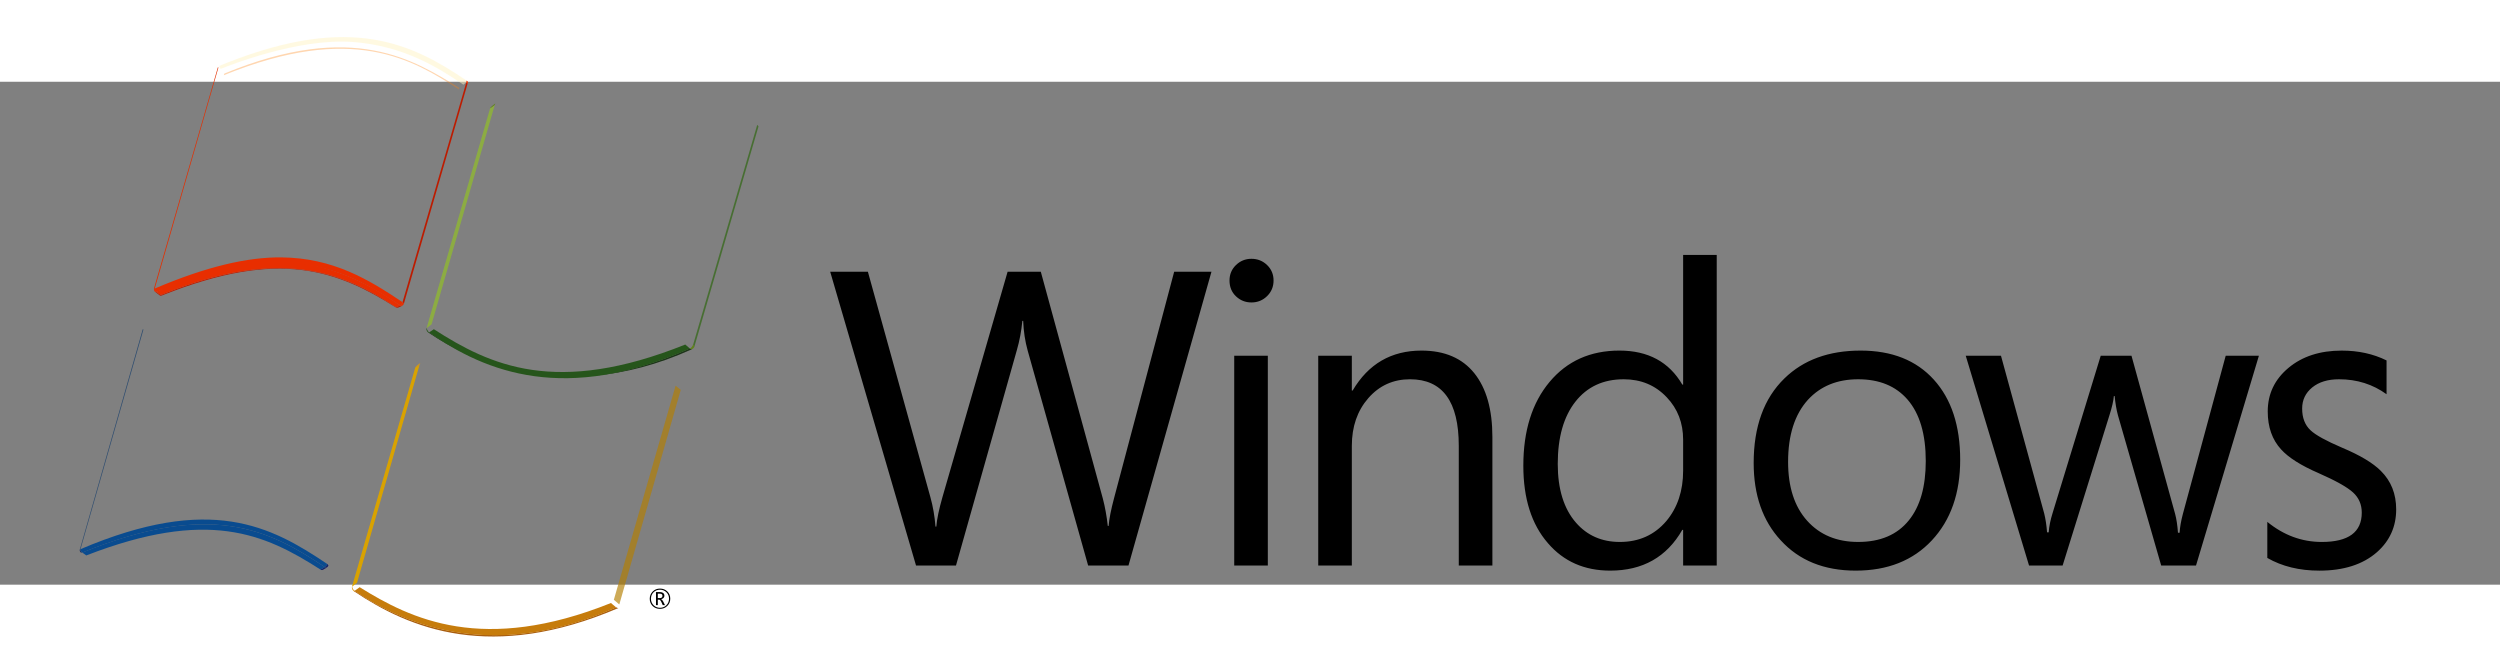 <?xml version="1.0" encoding="UTF-8" standalone="no"?>
<!-- Generator: Adobe Illustrator 14.0.0, SVG Export Plug-In . SVG Version: 6.00 Build 43363)  -->
<svg xmlns:dc="http://purl.org/dc/elements/1.1/" xmlns:cc="http://creativecommons.org/ns#" xmlns:rdf="http://www.w3.org/1999/02/22-rdf-syntax-ns#" xmlns:svg="http://www.w3.org/2000/svg" xmlns="http://www.w3.org/2000/svg" xmlns:xlink="http://www.w3.org/1999/xlink" xmlns:sodipodi="http://sodipodi.sourceforge.net/DTD/sodipodi-0.dtd" xmlns:inkscape="http://www.inkscape.org/namespaces/inkscape" version="1.0" id="root" inkscape:output_extension="org.inkscape.output.svg.inkscape" sodipodi:version="0.32" inkscape:version="0.46" sodipodi:docbase="C:\Users\Chris\Desktop" sodipodi:docname="Windows_logo.svg" x="0px" y="0px" width="343.804" height="91.649" viewBox="0 0 450 90.525" enable-background="new 0 0 450 90.525" xml:space="preserve"><rect x="0" y="0" width="450" height="90.525" fill="#808080" stroke="none"/><defs id="defs4179"><inkscape:perspective sodipodi:type="inkscape:persp3d" inkscape:vp_x="0 : 45.262501 : 1" inkscape:vp_y="0 : 1000 : 0" inkscape:vp_z="450 : 45.262501 : 1" inkscape:persp3d-origin="225 : 30.175001 : 1" id="perspective4183"/><inkscape:perspective id="perspective4192" inkscape:persp3d-origin="372.04724 : 350.78739 : 1" inkscape:vp_z="744.09448 : 526.18109 : 1" inkscape:vp_y="0 : 1000 : 0" inkscape:vp_x="0 : 526.18109 : 1" sodipodi:type="inkscape:persp3d"/></defs><sodipodi:namedview inkscape:window-height="721" inkscape:window-width="1024" inkscape:pageshadow="2" inkscape:pageopacity="0.0" guidetolerance="10.0" gridtolerance="10.0" objecttolerance="10.0" borderopacity="1.0" bordercolor="#666666" pagecolor="#ffffff" id="base" showgrid="false" inkscape:zoom="2.0622222" inkscape:cx="160.45548" inkscape:cy="55.687121" inkscape:window-x="-4" inkscape:window-y="-4" inkscape:current-layer="root"/>
<path d="M 200.544,74.905 C 199.979,77.019 199.648,78.703 199.55,79.957 L 199.403,79.957 C 199.206,78.187 198.91,76.553 198.518,75.053 L 187.344,34.193 L 181.37,34.193 L 169.643,74.759 C 169.003,76.995 168.636,78.766 168.537,80.07 L 168.388,80.07 C 168.242,78.201 167.935,76.431 167.467,74.759 L 156.219,34.193 L 149.434,34.193 L 164.885,87.076 L 172.077,87.076 L 183.03,48.318 C 183.522,46.622 183.853,44.863 184.024,43.044 L 184.172,43.044 C 184.246,44.939 184.517,46.719 184.983,48.391 L 195.863,87.077 L 203.127,87.077 L 218.063,34.194 L 211.351,34.194 L 200.544,74.905 z M 222.16,87.075 L 228.208,87.075 L 228.208,49.311 L 222.16,49.311 L 222.16,87.075 z M 225.258,31.868 C 224.177,31.868 223.248,32.244 222.474,32.994 C 221.699,33.744 221.312,34.672 221.312,35.779 C 221.312,36.933 221.7,37.88 222.474,38.617 C 223.248,39.355 224.177,39.724 225.258,39.724 C 226.365,39.724 227.304,39.342 228.079,38.58 C 228.855,37.817 229.241,36.883 229.241,35.777 C 229.241,34.671 228.853,33.742 228.079,32.993 C 227.304,32.244 226.365,31.868 225.258,31.868 z M 255.868,48.389 C 250.433,48.389 246.303,50.786 243.476,55.581 L 243.33,55.581 L 243.33,49.311 L 237.282,49.311 L 237.282,87.076 L 243.33,87.076 L 243.33,65.537 C 243.33,62.071 244.32,59.207 246.299,56.946 C 248.278,54.684 250.778,53.552 253.804,53.552 C 259.656,53.552 262.579,57.547 262.579,65.537 L 262.579,87.075 L 268.63,87.075 L 268.63,63.953 C 268.63,58.986 267.541,55.151 265.364,52.446 C 263.187,49.743 260.022,48.389 255.868,48.389 z M 302.964,54.511 L 302.817,54.511 C 300.433,50.429 296.658,48.388 291.496,48.388 C 286.259,48.388 282.068,50.269 278.921,54.032 C 275.774,57.793 274.2,62.821 274.2,69.115 C 274.2,75.016 275.674,79.662 278.626,83.054 C 281.453,86.348 285.189,87.996 289.835,87.996 C 295.688,87.996 300.014,85.549 302.815,80.657 L 302.963,80.657 L 302.963,87.075 L 309.011,87.075 L 309.011,31.168 L 302.963,31.168 L 302.963,54.511 L 302.964,54.511 z M 302.964,70 C 302.964,73.638 301.956,76.662 299.941,79.071 C 297.802,81.579 295.011,82.834 291.569,82.834 C 288.325,82.834 285.694,81.678 283.678,79.368 C 281.489,76.859 280.395,73.333 280.395,68.784 C 280.395,64.014 281.453,60.283 283.568,57.591 C 285.682,54.898 288.583,53.552 292.27,53.552 C 295.392,53.552 297.974,54.634 300.014,56.797 C 301.981,58.862 302.964,61.407 302.964,64.431 L 302.964,70 L 302.964,70 z M 334.911,48.389 C 329.182,48.389 324.611,50.062 321.192,53.404 C 317.505,56.994 315.661,62.071 315.661,68.635 C 315.661,74.388 317.281,79.024 320.528,82.538 C 323.847,86.176 328.347,87.996 334.025,87.996 C 339.778,87.996 344.352,86.176 347.744,82.538 C 351.138,78.899 352.834,74.068 352.834,68.046 C 352.834,61.922 351.254,57.116 348.094,53.626 C 344.936,50.134 340.54,48.389 334.911,48.389 z M 343.578,78.961 C 341.488,81.543 338.451,82.834 334.468,82.834 C 330.633,82.834 327.572,81.561 325.286,79.017 C 323.001,76.473 321.857,72.939 321.857,68.414 C 321.857,63.595 323.05,59.871 325.434,57.239 C 327.696,54.782 330.706,53.552 334.468,53.552 C 338.279,53.552 341.241,54.769 343.356,57.204 C 345.545,59.736 346.638,63.424 346.638,68.267 C 346.638,72.889 345.618,76.454 343.578,78.961 z M 392.921,77.781 C 392.577,79.084 392.379,80.215 392.329,81.174 L 392.035,81.174 C 391.936,79.821 391.764,78.69 391.519,77.781 L 383.665,49.31 L 378.132,49.31 L 369.467,77.633 C 369.073,78.889 368.839,80.043 368.766,81.1 L 368.47,81.1 C 368.373,79.821 368.2,78.69 367.955,77.705 L 360.174,49.31 L 353.83,49.31 L 365.227,87.075 L 371.273,87.075 L 379.718,59.969 C 380.163,58.566 380.421,57.437 380.494,56.575 L 380.641,56.575 C 380.765,57.903 380.961,59.059 381.231,60.041 L 389.013,87.075 L 395.282,87.075 L 406.603,49.31 L 400.629,49.31 L 392.921,77.781 z M 421.58,65.87 C 418.704,64.64 416.809,63.596 415.9,62.736 C 414.892,61.8 414.388,60.498 414.388,58.826 C 414.388,57.277 414.991,56.013 416.194,55.028 C 417.4,54.045 419.008,53.553 421.026,53.553 C 424.248,53.553 427.098,54.45 429.58,56.246 L 429.58,50.161 C 427.198,48.981 424.504,48.391 421.505,48.391 C 417.596,48.391 414.399,49.431 411.916,51.508 C 409.434,53.585 408.192,56.196 408.192,59.344 C 408.192,62.148 408.991,64.422 410.589,66.166 C 411.916,67.642 414.167,69.068 417.338,70.444 C 420.413,71.797 422.477,72.951 423.534,73.91 C 424.59,74.869 425.118,76.086 425.118,77.563 C 425.118,81.077 422.721,82.836 417.926,82.836 C 414.338,82.836 411.067,81.631 408.116,79.222 L 408.116,85.713 C 410.771,87.236 413.895,87.999 417.484,87.999 C 421.861,87.999 425.316,86.892 427.846,84.68 C 430.158,82.638 431.312,80.07 431.312,76.972 C 431.312,74.168 430.391,71.859 428.547,70.04 C 427.123,68.611 424.801,67.222 421.58,65.87 z" id="path3384" sodipodi:nodetypes="cccccccccccccccccccccccccccccssssssscccccccccssccccscccssscsccccccccccsssssccccccscssssccssscscscccccccccccccccccccccccccssssccsssccsssccscscc" style="fill: rgb(0, 0, 0);"/>
<g id="g3386" transform="matrix(1.248, 0, 0, 1.248, 11.718, -9.307)">
	
		<radialGradient id="SVGID_1_" cx="72.163" cy="64.709" r="45.871" gradientTransform="matrix(0.973, 0, 0, 0.98, -17.152, -11.669)" gradientUnits="userSpaceOnUse">
		<stop offset="0.25" style="stop-color: rgb(255, 255, 255);" id="stop3389"/>
		<stop offset="1" style="stop-color: rgb(0, 0, 0);" id="stop3391"/>
	</radialGradient>
	<path d="M 31.053,42.217 C 29.43,42.257 27.718,42.425 25.962,42.716 C 24.121,43.021 22.169,43.473 20.163,44.057 C 18.071,44.664 15.847,45.438 13.557,46.358 L 13.541,46.361 C 13.463,46.395 13.408,46.459 13.382,46.542 L 4.26,77.446 C 4.21,77.61 4.301,77.776 4.405,77.866 L 5.015,78.319 C 5.015,78.319 5.026,78.326 5.034,78.335 C 5.181,78.432 5.33,78.428 5.389,78.419 C 5.391,78.419 5.407,78.414 5.407,78.414 C 8.824,77.129 11.869,76.209 14.718,75.595 C 17.495,74.999 19.997,74.716 22.365,74.727 C 24.347,74.74 26.209,74.946 28.06,75.347 C 29.732,75.714 31.358,76.237 33.028,76.949 C 35.37,77.968 37.518,79.252 39.126,80.252 L 39.141,80.26 C 39.141,80.26 39.141,80.266 39.14,80.266 C 39.19,80.291 39.34,80.359 39.483,80.295 C 39.483,80.295 39.885,80.065 40.006,79.994 L 40.006,79.994 L 40.048,79.967 C 40.13,79.911 40.24,79.837 40.274,79.695 L 40.28,79.665 C 40.28,79.665 40.283,79.67 40.284,79.672 C 40.302,79.613 49.363,49.578 49.363,49.578 L 49.675,48.545 C 49.68,48.52 49.683,48.49 49.683,48.463 C 49.683,48.344 49.631,48.234 49.544,48.173 C 49.541,48.173 49.534,48.171 49.534,48.171 L 49.533,48.17 C 45.669,45.634 41.301,43.186 35.544,42.443 C 34.1,42.254 32.589,42.18 31.053,42.217 z" id="path3393" style="opacity: 0.2; fill: url(#SVGID_1_) rgb(0, 0, 0);"/>
	
		<radialGradient id="SVGID_2_" cx="72.166" cy="64.71" r="45.868" gradientTransform="matrix(0.973, 0, 0, 0.98, -17.152, -11.669)" gradientUnits="userSpaceOnUse">
		<stop offset="0.25" style="stop-color: rgb(255, 255, 255);" id="stop3396"/>
		<stop offset="1" style="stop-color: rgb(0, 0, 0);" id="stop3398"/>
	</radialGradient>
	<path d="M 53.731,51.37 L 53.731,51.37 C 53.625,51.374 53.517,51.416 53.352,51.514 C 53.352,51.518 53.351,51.519 53.351,51.519 L 53.347,51.52 L 53.345,51.524 C 53.304,51.552 53.198,51.624 53.078,51.714 C 52.834,51.9 52.683,52.051 52.64,52.154 L 52.639,52.154 C 52.639,52.154 52.639,52.154 52.638,52.154 C 52.637,52.161 52.629,52.18 52.629,52.18 L 52.631,52.172 L 52.629,52.182 L 52.629,52.186 L 43.498,82.806 C 43.34,83.265 43.761,83.516 43.809,83.543 C 46.151,85.064 48.385,86.262 50.637,87.2 C 51.957,87.754 53.307,88.223 54.652,88.598 C 56.11,89.008 57.608,89.324 59.11,89.534 C 60.72,89.757 62.381,89.869 64.048,89.865 C 65.819,89.856 67.654,89.718 69.498,89.452 C 71.447,89.171 73.466,88.739 75.498,88.166 C 77.634,87.566 79.846,86.792 82.078,85.87 C 82.081,85.87 82.092,85.861 82.092,85.861 C 82.154,85.822 82.302,85.731 82.378,85.583 C 82.378,85.58 91.295,55.459 91.298,55.45 C 91.298,55.448 91.295,55.444 91.295,55.444 L 91.295,55.44 C 91.307,55.395 91.309,55.352 91.309,55.311 C 91.309,55.063 91.15,54.914 91.148,54.911 C 91.148,54.914 90.4,54.337 90.4,54.337 L 90.4,54.337 L 90.398,54.332 C 90.349,54.28 90.218,54.198 89.899,54.243 C 87.612,54.994 85.402,55.615 83.324,56.102 C 81.322,56.568 79.381,56.918 77.552,57.139 C 74.102,57.564 70.983,57.564 68.014,57.139 C 65.401,56.77 62.929,56.067 60.459,54.995 C 58.464,54.13 56.431,53.01 54.061,51.463 L 54.053,51.459 L 54.056,51.46 C 53.912,51.395 53.82,51.37 53.731,51.37 z" id="path3400" style="opacity: 0.2; fill: url(#SVGID_2_) rgb(0, 0, 0);"/>
	
		<radialGradient id="SVGID_3_" cx="72.162" cy="64.71" r="45.871" gradientTransform="matrix(0.973, 0, 0, 0.98, -17.152, -11.669)" gradientUnits="userSpaceOnUse">
		<stop offset="0.25" style="stop-color: rgb(255, 255, 255);" id="stop3403"/>
		<stop offset="1" style="stop-color: rgb(0, 0, 0);" id="stop3405"/>
	</radialGradient>
	<path d="M 64.164,14.077 C 64.162,14.077 64.007,14.186 64.007,14.186 C 63.693,14.413 63.507,14.589 63.455,14.709 L 63.453,14.713 C 63.453,14.713 63.453,14.714 63.451,14.714 C 63.451,14.718 63.42,14.818 63.42,14.818 C 63.42,14.823 54.26,45.51 54.26,45.51 C 54.235,45.583 54.223,45.651 54.223,45.712 C 54.223,46.048 54.534,46.219 54.541,46.22 L 54.541,46.22 L 54.543,46.22 C 55.269,46.692 56.019,47.145 56.772,47.565 C 60.287,49.686 63.762,51.096 67.394,51.874 C 69.497,52.328 71.685,52.568 73.896,52.589 C 76.286,52.611 78.789,52.378 81.327,51.899 C 85.094,51.321 88.921,50.184 92.699,48.527 C 92.699,48.525 92.709,48.521 92.709,48.521 C 92.781,48.488 92.936,48.388 93.015,48.239 C 93.015,48.233 102.331,17.266 102.331,17.266 C 102.348,17.211 102.358,17.159 102.358,17.108 C 102.358,16.842 102.125,16.619 101.899,16.426 C 101.774,16.31 101.601,16.162 101.482,16.112 C 101.229,15.996 100.971,16.034 100.893,16.079 C 100.891,16.079 100.886,16.085 100.886,16.085 L 100.884,16.087 C 98.603,16.998 96.388,17.761 94.297,18.361 C 92.297,18.933 90.347,19.37 88.505,19.66 C 86.751,19.936 85.036,20.087 83.406,20.11 C 81.868,20.131 80.354,20.042 78.903,19.838 C 76.299,19.472 73.806,18.747 71.289,17.619 C 68.787,16.5 66.545,15.105 64.869,14.013 C 64.581,13.887 64.455,13.896 64.164,14.077 z" id="path3407" style="opacity: 0.2; fill: url(#SVGID_3_) rgb(0, 0, 0);"/>
	
		<radialGradient id="SVGID_4_" cx="72.162" cy="64.712" r="45.876" gradientTransform="matrix(0.973, 0, 0, 0.98, -17.152, -11.669)" gradientUnits="userSpaceOnUse">
		<stop offset="0.25" style="stop-color: rgb(255, 255, 255);" id="stop3410"/>
		<stop offset="1" style="stop-color: rgb(0, 0, 0);" id="stop3412"/>
	</radialGradient>
	<path clip-rule="evenodd" d="M 34.512,5.491 C 31.351,6.154 27.899,7.233 24.249,8.693 L 24.249,8.694 C 24.217,8.707 24.114,8.747 24.08,8.878 L 23.606,10.459 L 14.822,39.882 C 14.812,39.912 14.808,39.947 14.808,39.985 C 14.808,40.128 14.871,40.305 14.944,40.355 C 14.958,40.366 14.974,40.374 14.986,40.381 L 14.988,40.383 L 15.048,40.427 L 15.588,40.838 L 15.604,40.847 C 15.622,40.861 15.642,40.874 15.654,40.882 C 15.765,40.926 15.793,40.926 15.822,40.923 L 15.832,40.923 L 15.832,40.923 C 15.832,40.921 15.836,40.921 15.836,40.921 L 15.836,40.921 C 15.836,40.921 15.836,40.919 15.836,40.919 L 15.853,40.915 C 15.933,40.908 16.121,40.827 16.122,40.825 C 24.123,37.753 30.522,36.636 36.26,37.316 C 38.707,37.606 41.075,38.233 43.499,39.229 C 45.429,40.024 47.422,41.064 49.765,42.502 L 49.798,42.516 L 49.805,42.516 C 49.805,42.516 49.833,42.53 49.833,42.53 L 49.836,42.531 L 49.839,42.531 L 49.847,42.536 L 49.856,42.542 L 49.853,42.542 C 49.854,42.542 50.038,42.631 50.191,42.592 C 50.191,42.59 50.767,42.338 50.767,42.338 L 50.767,42.338 L 50.767,42.338 L 50.794,42.321 C 50.871,42.266 50.989,42.184 51.023,42.038 L 51.023,42.038 C 51.023,42.038 51.024,42.038 51.024,42.038 C 51.024,42.037 51.024,42.037 51.024,42.037 L 56.801,22.718 L 59.906,12.337 L 60.114,11.651 C 60.114,11.649 60.115,11.636 60.115,11.636 C 60.115,11.635 60.265,11.132 60.265,11.132 C 60.269,11.116 60.271,11.098 60.274,11.079 C 60.274,11.066 60.275,11.052 60.275,11.038 C 60.275,10.922 60.226,10.82 60.139,10.763 C 58.304,9.559 56.847,8.691 55.417,7.95 L 55.32,7.901 C 51.189,5.77 47.215,4.735 42.812,4.645 C 40.232,4.593 37.438,4.876 34.512,5.491 z" id="path3414" style="opacity: 0.2; fill: url(#SVGID_4_) rgb(0, 0, 0); fill-rule: evenodd;"/>
</g>
<g id="g3416" transform="matrix(1.248, 0, 0, 1.248, 11.718, -9.307)">
	<g id="g3418">
		<g id="g3420">
			<g id="g3422">
				<g id="g3424">
					<radialGradient id="SVGID_5_" cx="49.592" cy="44.405" r="49.126" gradientUnits="userSpaceOnUse">
						<stop offset="0.001" style="stop-color: rgb(209, 231, 238);" id="stop3427"/>
						<stop offset="0.098" style="stop-color: rgb(205, 228, 236);" id="stop3429"/>
						<stop offset="0.203" style="stop-color: rgb(192, 220, 232);" id="stop3431"/>
						<stop offset="0.298" style="stop-color: rgb(173, 208, 225);" id="stop3433"/>
						<stop offset="0.65" style="stop-color: rgb(57, 130, 177);" id="stop3435"/>
						<stop offset="0.72" style="stop-color: rgb(52, 116, 170);" id="stop3437"/>
						<stop offset="0.899" style="stop-color: rgb(40, 86, 153);" id="stop3439"/>
						<stop offset="1" style="stop-color: rgb(36, 75, 147);" id="stop3441"/>
					</radialGradient>
					<path d="M 11.411,43.14 C 30.034,35.469 39.048,39.561 47.121,45.043 L 37.797,77.085 C 29.696,71.638 20.887,67.152 2.19,74.883 L 11.303,43.186 L 11.411,43.14 z" id="path3443" style="fill: url(#SVGID_5_) rgb(0, 0, 0);"/>
				</g>
			</g>
		</g>
		<radialGradient id="SVGID_6_" cx="49.53" cy="44.198" r="49.334" gradientUnits="userSpaceOnUse">
			<stop offset="0.004" style="stop-color: rgb(216, 238, 237);" id="stop3446"/>
			<stop offset="0.173" style="stop-color: rgb(152, 216, 215);" id="stop3448"/>
			<stop offset="0.224" style="stop-color: rgb(142, 211, 211);" id="stop3450"/>
			<stop offset="0.309" style="stop-color: rgb(116, 198, 202);" id="stop3452"/>
			<stop offset="0.418" style="stop-color: rgb(73, 177, 186);" id="stop3454"/>
			<stop offset="0.448" style="stop-color: rgb(60, 170, 181);" id="stop3456"/>
			<stop offset="0.56" style="stop-color: rgb(46, 129, 164);" id="stop3458"/>
			<stop offset="0.684" style="stop-color: rgb(33, 91, 148);" id="stop3460"/>
			<stop offset="0.783" style="stop-color: rgb(25, 68, 139);" id="stop3462"/>
			<stop offset="0.845" style="stop-color: rgb(22, 59, 135);" id="stop3464"/>
			<stop offset="1" style="stop-color: rgb(11, 49, 125);" id="stop3466"/>
		</radialGradient>
		<path clip-rule="evenodd" d="M 2.876,75.824 C 2.937,75.831 3.044,75.773 3.044,75.773 C 3.178,75.865 3.284,75.926 3.284,75.926 C 3.284,75.926 3.073,75.975 2.876,75.824 z" id="path3468" style="fill: url(#SVGID_6_) rgb(0, 0, 0); fill-rule: evenodd;"/>
		<path d="M 37.472,77.446 C 37.472,77.446 37.594,77.564 37.74,77.527 L 37.182,77.859 C 37.003,77.939 36.815,77.811 36.815,77.811 L 37.472,77.446 z" id="path3470" style="fill: rgb(21, 36, 105);"/>
		<radialGradient id="SVGID_7_" cx="49.571" cy="44.318" r="49.309" gradientUnits="userSpaceOnUse">
			<stop offset="0.004" style="stop-color: rgb(216, 238, 237);" id="stop3473"/>
			<stop offset="0.173" style="stop-color: rgb(152, 216, 215);" id="stop3475"/>
			<stop offset="0.224" style="stop-color: rgb(142, 211, 211);" id="stop3477"/>
			<stop offset="0.309" style="stop-color: rgb(116, 198, 202);" id="stop3479"/>
			<stop offset="0.418" style="stop-color: rgb(73, 177, 186);" id="stop3481"/>
			<stop offset="0.448" style="stop-color: rgb(60, 170, 181);" id="stop3483"/>
			<stop offset="0.56" style="stop-color: rgb(46, 129, 164);" id="stop3485"/>
			<stop offset="0.684" style="stop-color: rgb(33, 91, 148);" id="stop3487"/>
			<stop offset="0.783" style="stop-color: rgb(25, 68, 139);" id="stop3489"/>
			<stop offset="0.845" style="stop-color: rgb(22, 59, 135);" id="stop3491"/>
			<stop offset="1" style="stop-color: rgb(21, 36, 105);" id="stop3493"/>
		</radialGradient>
		<path d="M 3.055,75.778 C 3.055,75.778 2.944,75.84 2.883,75.831 L 2.268,75.357 L 2.257,75.346 C 2.346,75.369 2.445,75.357 2.481,75.352 L 3.055,75.778 z" id="path3495" style="fill: url(#SVGID_7_) rgb(0, 0, 0);"/>
		<path d="M 37.789,77.001 C 37.851,77.04 37.917,77.095 37.978,77.222 C 37.945,77.391 37.811,77.473 37.724,77.534 C 37.611,77.557 37.452,77.456 37.452,77.456 C 37.544,77.38 37.692,77.271 37.789,77.001 z" id="path3497" style="fill: rgb(21, 36, 105);"/>
		<path clip-rule="evenodd" d="M 2.268,75.357 C 2.149,75.257 2.069,75.078 2.118,74.92 L 2.225,74.87 C 2.183,75.11 2.35,75.276 2.477,75.356 C 2.478,75.357 2.39,75.396 2.268,75.357 z" id="path3499" style="fill: rgb(23, 46, 101); fill-rule: evenodd;"/>
		<radialGradient id="SVGID_8_" cx="49.595" cy="44.261" r="49.341" gradientUnits="userSpaceOnUse">
			<stop offset="0.004" style="stop-color: rgb(216, 238, 237);" id="stop3502"/>
			<stop offset="0.173" style="stop-color: rgb(152, 216, 215);" id="stop3504"/>
			<stop offset="0.224" style="stop-color: rgb(142, 211, 211);" id="stop3506"/>
			<stop offset="0.309" style="stop-color: rgb(116, 198, 202);" id="stop3508"/>
			<stop offset="0.418" style="stop-color: rgb(73, 177, 186);" id="stop3510"/>
			<stop offset="0.448" style="stop-color: rgb(60, 170, 181);" id="stop3512"/>
			<stop offset="0.56" style="stop-color: rgb(46, 129, 164);" id="stop3514"/>
			<stop offset="0.684" style="stop-color: rgb(33, 91, 148);" id="stop3516"/>
			<stop offset="0.783" style="stop-color: rgb(25, 68, 139);" id="stop3518"/>
			<stop offset="0.845" style="stop-color: rgb(22, 59, 135);" id="stop3520"/>
			<stop offset="1" style="stop-color: rgb(11, 49, 125);" id="stop3522"/>
		</radialGradient>
		<path clip-rule="evenodd" d="M 3.018,75.749 C 20.804,68.802 28.769,72.589 36.875,77.797 C 32.021,74.672 27.034,72.186 20.146,72.136 C 15.535,72.111 10.087,73.277 3.267,75.927 C 3.267,75.927 3.131,75.872 3.018,75.749 z" id="path3524" style="fill: url(#SVGID_8_) rgb(0, 0, 0); fill-rule: evenodd;"/>
		<g id="g3526">
			<path d="M 37.469,77.472 C 29.365,72.019 20.971,67.86 2.492,75.366 C 2.369,75.29 2.171,75.102 2.221,74.871 C 20.977,66.89 29.696,71.55 37.797,77.001 C 37.714,77.293 37.56,77.399 37.469,77.472 z" id="path3528" style="fill: rgb(9, 75, 143);"/>
			<path clip-rule="evenodd" d="M 37.48,77.472 L 36.822,77.811 C 28.724,72.603 20.527,68.998 3.055,75.778 L 2.475,75.357 C 20.959,67.849 29.372,72.019 37.48,77.472 z" id="path3530" style="fill: rgb(9, 75, 143); fill-rule: evenodd;"/>
		</g>
		<linearGradient id="SVGID_9_" gradientUnits="userSpaceOnUse" x1="46.871" y1="45.947" x2="39.187" y2="72.974">
			<stop offset="0" style="stop-color: rgb(152, 216, 215);" id="stop3533"/>
			<stop offset="1" style="stop-color: rgb(21, 36, 105);" id="stop3535"/>
		</linearGradient>
		<path clip-rule="evenodd" d="M 37.785,77.009 L 47.121,45.041 C 47.223,45.106 47.278,45.162 47.331,45.221 L 37.977,77.238 C 37.924,77.094 37.785,77.009 37.785,77.009 z" id="path3537" style="fill: url(#SVGID_9_) rgb(0, 0, 0); fill-rule: evenodd;"/>
		<radialGradient id="SVGID_10_" cx="49.603" cy="44.256" r="49.415" gradientUnits="userSpaceOnUse">
			<stop offset="0.004" style="stop-color: rgb(216, 238, 237);" id="stop3540"/>
			<stop offset="0.173" style="stop-color: rgb(152, 216, 215);" id="stop3542"/>
			<stop offset="0.224" style="stop-color: rgb(142, 211, 211);" id="stop3544"/>
			<stop offset="0.309" style="stop-color: rgb(116, 198, 202);" id="stop3546"/>
			<stop offset="0.418" style="stop-color: rgb(73, 177, 186);" id="stop3548"/>
			<stop offset="0.448" style="stop-color: rgb(60, 170, 181);" id="stop3550"/>
			<stop offset="0.56" style="stop-color: rgb(46, 129, 164);" id="stop3552"/>
			<stop offset="0.684" style="stop-color: rgb(33, 91, 148);" id="stop3554"/>
			<stop offset="0.783" style="stop-color: rgb(25, 68, 139);" id="stop3556"/>
			<stop offset="0.845" style="stop-color: rgb(22, 59, 135);" id="stop3558"/>
			<stop offset="1" style="stop-color: rgb(21, 36, 105);" id="stop3560"/>
		</radialGradient>
		<path clip-rule="evenodd" d="M 47.179,44.821 L 47.195,44.823 C 47.313,44.908 47.361,45.071 47.332,45.22 L 47.325,45.239 C 47.272,45.184 47.218,45.123 47.117,45.055 L 47.179,44.821 z" id="path3562" style="fill: url(#SVGID_10_) rgb(0, 0, 0); fill-rule: evenodd;"/>
		<polygon clip-rule="evenodd" points="11.195,43.156 11.303,43.183 2.225,74.871 2.118,74.921 11.195,43.156" id="polygon3564" style="opacity: 0.66; fill: rgb(6, 51, 103); fill-rule: evenodd;"/>
		<linearGradient id="SVGID_11_" gradientUnits="userSpaceOnUse" x1="2.104" y1="59.539" x2="12.304" y2="59.539">
			<stop offset="0" style="stop-color: rgb(222, 243, 241);" id="stop3567"/>
			<stop offset="1" style="stop-color: rgb(80, 133, 188);" id="stop3569"/>
		</linearGradient>
		<path d="M 11.195,43.156 L 10.764,44.678 L 2.118,74.921 C 2.07,75.078 2.149,75.258 2.268,75.358 L 2.883,75.832 C 2.883,75.832 2.885,75.83 2.885,75.832 C 2.965,75.885 3.04,75.907 3.106,75.922 L 12.304,44.044 L 12.284,44.02 L 11.303,43.185 L 11.195,43.156 z M 2.242,74.865 L 2.242,74.86 C 2.287,74.845 2.329,74.83 2.371,74.812 C 2.325,74.83 2.287,74.845 2.242,74.865 z M 2.477,75.357 C 2.417,75.316 2.345,75.257 2.294,75.182 C 2.347,75.257 2.419,75.316 2.478,75.352 C 2.478,75.352 2.478,75.352 2.477,75.357 z" id="path3571" style="opacity: 0.42; fill: url(#SVGID_11_) rgb(0, 0, 0);"/>
		<linearGradient id="SVGID_12_" gradientUnits="userSpaceOnUse" x1="36.954" y1="61.422" x2="47.336" y2="61.422">
			<stop offset="0" style="stop-color: rgb(222, 243, 241);" id="stop3574"/>
			<stop offset="1" style="stop-color: rgb(80, 133, 188);" id="stop3576"/>
		</linearGradient>
		<path d="M 47.293,44.961 L 47.117,45.065 L 46.344,45.829 C 46.347,45.829 46.347,45.829 46.347,45.835 C 45.089,50.133 38.025,74.255 36.954,77.866 C 37.021,77.885 37.101,77.891 37.182,77.859 L 37.74,77.527 C 37.738,77.527 37.735,77.527 37.733,77.527 C 37.817,77.465 37.941,77.385 37.978,77.225 C 37.978,77.232 37.979,77.232 37.979,77.237 L 47.023,46.281 L 47.333,45.22 C 47.342,45.161 47.333,45.109 47.324,45.055 C 47.315,45.02 47.305,44.995 47.293,44.961 z" id="path3578" style="opacity: 0.42; fill: url(#SVGID_12_) rgb(0, 0, 0);"/>
		<linearGradient id="SVGID_13_" gradientUnits="userSpaceOnUse" x1="11.303" y1="42.262" x2="47.195" y2="42.262">
			<stop offset="0" style="stop-color: rgb(9, 73, 146);" id="stop3581"/>
			<stop offset="0.668" style="stop-color: rgb(139, 205, 226);" id="stop3583"/>
			<stop offset="1" style="stop-color: rgb(230, 246, 249);" id="stop3585"/>
		</linearGradient>
		<path clip-rule="evenodd" d="M 47.117,45.055 L 46.344,45.829 C 43.658,44.043 36.255,39.448 27.896,40.131 C 21.11,40.683 15.138,42.864 12.304,44.043 L 11.303,43.184 L 11.375,42.962 C 30.076,35.226 39.094,39.339 47.187,44.821 L 47.181,44.823 L 47.195,44.823 L 47.117,45.055 z" id="path3587" style="fill: url(#SVGID_13_) rgb(0, 0, 0); fill-rule: evenodd;"/>
		<linearGradient id="SVGID_14_" gradientUnits="userSpaceOnUse" x1="11.375" y1="42.961" x2="11.375" y2="42.961">
			<stop offset="0" style="stop-color: rgb(126, 158, 196);" id="stop3590"/>
			<stop offset="1" style="stop-color: rgb(21, 29, 137);" id="stop3592"/>
		</linearGradient>
		<path clip-rule="evenodd" id="path3594" style="fill: url(#SVGID_14_) rgb(0, 0, 0); fill-rule: evenodd;"/>
		<linearGradient id="SVGID_15_" gradientUnits="userSpaceOnUse" x1="12.171" y1="42.88" x2="46.487" y2="42.88">
			<stop offset="0.006" style="stop-color: rgb(187, 199, 225);" id="stop3597"/>
			<stop offset="0.225" style="stop-color: rgb(112, 144, 195);" id="stop3599"/>
			<stop offset="0.545" style="stop-color: rgb(200, 234, 239);" id="stop3601"/>
			<stop offset="1" style="stop-color: rgb(255, 255, 255);" id="stop3603"/>
		</linearGradient>
		<path clip-rule="evenodd" d="M 12.171,43.927 C 30.876,36.193 39.227,41.305 46.487,45.687 L 46.344,45.828 C 38.872,41.198 30.927,36.449 12.306,44.051 L 12.171,43.927 z" id="path3605" style="opacity: 0.33; fill: url(#SVGID_15_) rgb(0, 0, 0); fill-rule: evenodd;"/>
		<linearGradient id="SVGID_16_" gradientUnits="userSpaceOnUse" x1="11.385" y1="41.838" x2="47.195" y2="41.838">
			<stop offset="0.006" style="stop-color: rgb(112, 144, 195);" id="stop3608"/>
			<stop offset="0.545" style="stop-color: rgb(193, 231, 237);" id="stop3610"/>
			<stop offset="1" style="stop-color: rgb(255, 255, 255);" id="stop3612"/>
		</linearGradient>
		<path clip-rule="evenodd" d="M 11.385,42.935 C 30.087,35.201 38.728,39.175 47.195,44.823 L 47.122,45.043 C 38.23,39.288 30.14,35.459 11.521,43.057 L 11.385,42.935 z" id="path3614" style="opacity: 0.33; fill: url(#SVGID_16_) rgb(0, 0, 0); fill-rule: evenodd;"/>
		<radialGradient id="SVGID_17_" cx="11.276" cy="43.06" r="0.121" gradientUnits="userSpaceOnUse">
			<stop offset="0" style="stop-color: rgb(126, 158, 196);" id="stop3617"/>
			<stop offset="1" style="stop-color: rgb(10, 80, 161);" id="stop3619"/>
		</radialGradient>
		<path clip-rule="evenodd" d="M 11.303,43.183 L 11.195,43.156 C 11.235,43.025 11.332,42.973 11.362,42.966 L 11.375,42.961 C 11.375,42.961 11.356,43.026 11.303,43.183 z" id="path3621" style="fill: url(#SVGID_17_) rgb(0, 0, 0); fill-rule: evenodd;"/>
		<radialGradient id="SVGID_18_" cx="-12.359" cy="73.624" r="60.597" gradientUnits="userSpaceOnUse">
			<stop offset="0.004" style="stop-color: rgb(216, 238, 237);" id="stop3624"/>
			<stop offset="0.173" style="stop-color: rgb(152, 216, 215);" id="stop3626"/>
			<stop offset="0.224" style="stop-color: rgb(142, 211, 211);" id="stop3628"/>
			<stop offset="0.309" style="stop-color: rgb(116, 198, 202);" id="stop3630"/>
			<stop offset="0.418" style="stop-color: rgb(73, 177, 186);" id="stop3632"/>
			<stop offset="0.448" style="stop-color: rgb(60, 170, 181);" id="stop3634"/>
			<stop offset="0.499" style="stop-color: rgb(54, 159, 181);" id="stop3636"/>
			<stop offset="0.631" style="stop-color: rgb(42, 136, 180);" id="stop3638"/>
			<stop offset="0.713" style="stop-color: rgb(37, 127, 180);" id="stop3640"/>
			<stop offset="1" style="stop-color: rgb(65, 97, 171);" id="stop3642"/>
		</radialGradient>
		<path d="M 37.49,77.464 C 29.389,72.017 20.993,67.856 2.516,75.358 C 2.392,75.285 2.194,75.099 2.242,74.866 C 21.001,66.882 29.718,71.547 37.821,76.994 C 37.738,77.291 37.584,77.39 37.49,77.464 z" id="path3644" style="opacity: 0.5; fill: url(#SVGID_18_) rgb(0, 0, 0);"/>
	</g>
	<g id="g3646">
		<g id="g3648">
			<radialGradient id="SVGID_19_" cx="49.55" cy="45.485" r="45.735" gradientUnits="userSpaceOnUse">
				<stop offset="0" style="stop-color: rgb(252, 245, 176);" id="stop3651"/>
				<stop offset="0.166" style="stop-color: rgb(247, 237, 160);" id="stop3653"/>
				<stop offset="0.285" style="stop-color: rgb(243, 229, 145);" id="stop3655"/>
				<stop offset="0.65" style="stop-color: rgb(252, 209, 24);" id="stop3657"/>
				<stop offset="0.802" style="stop-color: rgb(247, 165, 12);" id="stop3659"/>
				<stop offset="0.929" style="stop-color: rgb(243, 134, 3);" id="stop3661"/>
				<stop offset="1" style="stop-color: rgb(242, 123, 0);" id="stop3663"/>
			</radialGradient>
			<path d="M 52.005,48.141 C 60.1,53.587 68.38,57.581 87.408,51.074 L 78.527,81.97 C 59.85,89.695 50.883,85.322 42.796,79.84 L 52.005,48.141 z" id="path3665" style="fill: url(#SVGID_19_) rgb(0, 0, 0);"/>
		</g>
		<linearGradient id="SVGID_20_" gradientUnits="userSpaceOnUse" x1="79.927" y1="82.676" x2="79.737" y2="83.387">
			<stop offset="0" style="stop-color: rgb(222, 152, 13);" id="stop3668"/>
			<stop offset="1" style="stop-color: rgb(168, 93, 16);" id="stop3670"/>
		</linearGradient>
		<path clip-rule="evenodd" d="M 80.104,83.068 C 80.02,83.239 79.853,83.335 79.801,83.368 C 79.786,83.368 79.776,83.376 79.776,83.376 C 79.776,83.376 79.62,83.389 79.483,83.285 C 79.848,83.084 79.954,82.683 79.954,82.683 C 79.954,82.683 80.167,82.864 80.104,83.068 z" id="path3672" style="fill: url(#SVGID_20_) rgb(0, 0, 0); fill-rule: evenodd;"/>
		<linearGradient id="SVGID_21_" gradientUnits="userSpaceOnUse" x1="79.939" y1="67.47" x2="88.981" y2="67.47">
			<stop offset="0" style="stop-color: rgb(222, 177, 80);" id="stop3675"/>
			<stop offset="1" style="stop-color: rgb(255, 248, 179);" id="stop3677"/>
		</linearGradient>
		<path clip-rule="evenodd" d="M 80.104,83.068 C 80.136,82.891 79.938,82.731 79.938,82.731 L 88.794,51.873 C 88.794,51.873 88.936,51.997 88.98,52.098 L 80.104,83.068 z" id="path3679" style="fill: url(#SVGID_21_) rgb(0, 0, 0); fill-rule: evenodd;"/>
		<linearGradient id="SVGID_22_" gradientUnits="userSpaceOnUse" x1="88.891" y1="51.523" x2="88.891" y2="52.111">
			<stop offset="0.006" style="stop-color: rgb(198, 124, 12);" id="stop3682"/>
			<stop offset="1" style="stop-color: rgb(222, 152, 13);" id="stop3684"/>
		</linearGradient>
		<path clip-rule="evenodd" d="M 88.975,52.111 C 88.975,52.111 88.948,52.016 88.789,51.888 C 88.861,51.59 88.807,51.523 88.807,51.523 L 88.83,51.537 C 88.83,51.537 89.057,51.752 88.975,52.111 z" id="path3686" style="fill: url(#SVGID_22_) rgb(0, 0, 0); fill-rule: evenodd;"/>
		<linearGradient id="SVGID_23_" gradientUnits="userSpaceOnUse" x1="87.592" y1="50.832" x2="87.96" y2="51.444">
			<stop offset="0.006" style="stop-color: rgb(254, 212, 15);" id="stop3689"/>
			<stop offset="1" style="stop-color: rgb(168, 93, 16);" id="stop3691"/>
		</linearGradient>
		<path clip-rule="evenodd" d="M 88.093,51.364 C 88.093,51.364 87.851,51.068 87.35,51.157 C 87.375,51.046 87.418,50.91 87.579,50.845 C 87.879,50.8 88.022,50.874 88.086,50.942 C 88.123,50.976 88.134,51.007 88.134,51.007 C 88.176,51.179 88.093,51.364 88.093,51.364 z" id="path3693" style="fill: url(#SVGID_23_) rgb(0, 0, 0); fill-rule: evenodd;"/>
		<linearGradient id="SVGID_24_" gradientUnits="userSpaceOnUse" x1="88.551" y1="51.303" x2="88.325" y2="51.572">
			<stop offset="0.006" style="stop-color: rgb(254, 212, 15);" id="stop3696"/>
			<stop offset="1" style="stop-color: rgb(168, 93, 16);" id="stop3698"/>
		</linearGradient>
		<path clip-rule="evenodd" d="M 88.085,50.942 L 88.83,51.537 C 88.868,51.733 88.789,51.933 88.789,51.933 L 88.056,51.347 C 88.056,51.346 88.13,51.119 88.085,50.942 z" id="path3700" style="fill: url(#SVGID_24_) rgb(0, 0, 0); fill-rule: evenodd;"/>
		<polygon clip-rule="evenodd" points="79.146,82.17 88.051,51.296 88.799,51.893 79.959,82.76 79.92,82.837 79.146,82.17" id="polygon3702" style="opacity: 0.66; fill: rgb(179, 126, 0); fill-rule: evenodd;"/>
		<linearGradient id="SVGID_25_" gradientUnits="userSpaceOnUse" x1="51.914" y1="51.258" x2="87.578" y2="51.258">
			<stop offset="0" style="stop-color: rgb(255, 248, 251);" id="stop3705"/>
			<stop offset="1" style="stop-color: rgb(254, 194, 54);" id="stop3707"/>
		</linearGradient>
		<path d="M 87.381,51.187 C 68.627,57.582 60.04,53.782 51.947,48.329 C 51.963,48.266 52,48.131 51.914,47.987 C 60.008,53.436 68.962,57.15 87.578,50.845 C 87.433,50.942 87.418,51.074 87.381,51.187 z" id="path3709" style="fill: url(#SVGID_25_) rgb(0, 0, 0);"/>
		<polygon clip-rule="evenodd" points="50.495,48.71 51.119,48.287 42.102,79.723 41.398,80.281 41.398,80.208 50.495,48.71" id="polygon3711" style="fill: rgb(217, 162, 0); fill-rule: evenodd;"/>
		<linearGradient id="SVGID_26_" gradientUnits="userSpaceOnUse" x1="83.673" y1="66.734" x2="82.877" y2="66.506">
			<stop offset="0" style="stop-color: rgb(179, 126, 0);" id="stop3714"/>
			<stop offset="1" style="stop-color: rgb(255, 158, 0);" id="stop3716"/>
		</linearGradient>
		<path d="M 78.434,81.996 L 87.35,51.147 C 87.365,51.147 87.381,51.121 87.404,51.119 C 87.868,51.074 88.092,51.318 88.092,51.318 L 79.208,82.127 C 79.209,82.127 78.835,81.832 78.434,81.996 z" id="path3718" style="opacity: 0.66; fill: url(#SVGID_26_) rgb(0, 0, 0);"/>
		<path clip-rule="evenodd" d="M 79.801,83.368 C 61.486,91.194 49.743,86.379 41.65,80.934 L 41.734,80.856 C 49.822,86.303 62.281,90.842 79.48,83.249 C 79.62,83.362 79.801,83.368 79.801,83.368 z" id="path3720" style="fill: rgb(168, 93, 16); fill-rule: evenodd;"/>
		<linearGradient id="SVGID_27_" gradientUnits="userSpaceOnUse" x1="79.523" y1="82.259" x2="79.126" y2="83.151">
			<stop offset="0.006" style="stop-color: rgb(255, 209, 0);" id="stop3723"/>
			<stop offset="1" style="stop-color: rgb(168, 113, 10);" id="stop3725"/>
		</linearGradient>
		<path clip-rule="evenodd" d="M 79.201,82.116 L 79.959,82.76 C 79.959,82.76 79.858,83.121 79.45,83.295 L 78.681,82.662 C 79.087,82.487 79.201,82.116 79.201,82.116 z" id="path3727" style="opacity: 0.66; fill: url(#SVGID_27_) rgb(0, 0, 0); fill-rule: evenodd;"/>
		<linearGradient id="SVGID_28_" gradientUnits="userSpaceOnUse" x1="42.487" y1="83.13" x2="78.833" y2="83.13">
			<stop offset="0" style="stop-color: rgb(222, 152, 13);" id="stop3730"/>
			<stop offset="0.4" style="stop-color: rgb(253, 218, 16);" id="stop3732"/>
			<stop offset="1" style="stop-color: rgb(222, 152, 13);" id="stop3734"/>
		</linearGradient>
		<path d="M 78.449,81.955 C 78.379,82.432 78.833,82.725 78.833,82.725 C 59.426,89.746 51.109,85.553 42.487,80.358 C 42.625,80.248 42.701,80.166 42.785,79.834 C 42.802,79.841 42.911,79.822 42.93,79.834 C 51.267,84.966 60.9,89.217 78.449,81.955 z" id="path3736" style="fill: url(#SVGID_28_) rgb(0, 0, 0);"/>
		<path clip-rule="evenodd" d="M 41.738,80.897 L 42.487,80.357 C 49.902,84.98 60.29,90.037 78.728,82.638 L 79.486,83.278 C 62.353,90.875 49.826,86.34 41.738,80.897 z" id="path3738" style="fill: rgb(198, 124, 12); fill-rule: evenodd;"/>
		<path clip-rule="evenodd" d="M 41.801,80.918 L 41.715,80.98 C 41.715,80.98 41.229,80.71 41.398,80.209 C 41.44,80.7 41.801,80.918 41.801,80.918 z" id="path3740" style="fill: rgb(222, 152, 13); fill-rule: evenodd;"/>
		<linearGradient id="SVGID_29_" gradientUnits="userSpaceOnUse" x1="42.234" y1="80.632" x2="41.649" y2="79.982">
			<stop offset="0" style="stop-color: rgb(222, 152, 13);" id="stop3743"/>
			<stop offset="0.1" style="stop-color: rgb(222, 152, 13);" id="stop3745"/>
			<stop offset="0.7" style="stop-color: rgb(253, 218, 16);" id="stop3747"/>
			<stop offset="1" style="stop-color: rgb(222, 152, 13);" id="stop3749"/>
		</linearGradient>
		<path d="M 41.398,80.208 L 42.102,79.631 C 42.063,80.145 42.56,80.338 42.56,80.338 L 41.789,80.927 C 41.789,80.927 41.36,80.719 41.398,80.208 z" id="path3751" style="fill: url(#SVGID_29_) rgb(0, 0, 0);"/>
		<linearGradient id="SVGID_30_" gradientUnits="userSpaceOnUse" x1="42.251" y1="79.542" x2="42.664" y2="80.287">
			<stop offset="0" style="stop-color: rgb(222, 152, 13);" id="stop3754"/>
			<stop offset="0.4" style="stop-color: rgb(254, 191, 15);" id="stop3756"/>
			<stop offset="0.8" style="stop-color: rgb(254, 212, 15);" id="stop3758"/>
			<stop offset="1" style="stop-color: rgb(222, 152, 13);" id="stop3760"/>
		</linearGradient>
		<path d="M 42.051,79.652 C 42.302,79.555 42.533,79.67 42.801,79.826 C 42.711,80.156 42.65,80.27 42.513,80.37 C 42.342,80.272 42.01,80.075 42.051,79.652 z" id="path3762" style="fill: url(#SVGID_30_) rgb(0, 0, 0);"/>
		<path clip-rule="evenodd" d="M 51.24,48.024 L 51.104,48.29 L 50.478,48.739 C 50.522,48.53 51.036,48.158 51.196,48.05 C 51.217,48.031 51.24,48.024 51.24,48.024 z" id="path3764" style="fill: rgb(222, 152, 13); fill-rule: evenodd;"/>
		<radialGradient id="SVGID_31_" cx="51.452" cy="47.891" r="0.448" gradientUnits="userSpaceOnUse">
			<stop offset="0" style="stop-color: rgb(254, 235, 113);" id="stop3767"/>
			<stop offset="1" style="stop-color: rgb(222, 152, 13);" id="stop3769"/>
		</radialGradient>
		<path d="M 51.94,48.324 C 51.568,48.114 51.236,48.22 51.103,48.29 C 51.124,48.22 51.202,48.042 51.202,48.042 C 51.504,47.854 51.638,47.853 51.914,47.987 C 51.995,48.127 51.963,48.245 51.94,48.324 z" id="path3771" style="fill: url(#SVGID_31_) rgb(0, 0, 0);"/>
		<linearGradient id="SVGID_32_" gradientUnits="userSpaceOnUse" x1="47.419" y1="64.121" x2="46.583" y2="63.881">
			<stop offset="0.006" style="stop-color: rgb(255, 239, 187);" id="stop3774"/>
			<stop offset="1" style="stop-color: rgb(255, 191, 0);" id="stop3776"/>
		</linearGradient>
		<path d="M 42.87,79.877 C 42.604,79.72 42.301,79.602 42.045,79.704 L 51.119,48.287 C 51.258,48.221 51.58,48.108 51.948,48.329 L 42.87,79.877 z" id="path3778" style="fill: url(#SVGID_32_) rgb(0, 0, 0);"/>
		<linearGradient id="SVGID_33_" gradientUnits="userSpaceOnUse" x1="50.168" y1="51.645" x2="88.91" y2="51.645">
			<stop offset="0.006" style="stop-color: rgb(252, 168, 89);" id="stop3781"/>
			<stop offset="0.213" style="stop-color: rgb(253, 195, 15);" id="stop3783"/>
			<stop offset="1" style="stop-color: rgb(181, 28, 0);" id="stop3785"/>
		</linearGradient>
		<path d="M 50.653,48.5 C 53.423,50.904 65.451,60.738 88.83,51.537 L 88.085,50.942 C 88.021,50.875 87.878,50.8 87.578,50.845 C 68.962,57.15 60.008,53.436 51.914,47.987 C 51.914,47.994 51.914,47.994 51.914,47.994 C 51.642,47.857 51.507,47.857 51.209,48.05 C 50.835,48.309 50.835,48.307 50.653,48.5 z" id="path3787" style="opacity: 0.33; fill: url(#SVGID_33_) rgb(0, 0, 0);"/>
		<linearGradient id="SVGID_34_" gradientUnits="userSpaceOnUse" x1="50.481" y1="52.149" x2="88.981" y2="52.149">
			<stop offset="0.006" style="stop-color: rgb(255, 246, 216);" id="stop3790"/>
			<stop offset="0.525" style="stop-color: rgb(253, 218, 16);" id="stop3792"/>
			<stop offset="1" style="stop-color: rgb(249, 189, 12);" id="stop3794"/>
		</linearGradient>
		<path d="M 88.83,51.537 L 88.83,51.537 C 65.451,60.738 53.423,50.904 50.653,48.5 C 50.58,48.568 50.523,48.642 50.496,48.703 L 50.495,48.71 L 50.486,48.734 C 50.486,48.735 50.482,48.739 50.482,48.74 L 50.486,48.739 L 50.481,48.752 C 52.896,50.866 64.977,61.396 88.981,51.875 C 88.957,51.665 88.83,51.537 88.83,51.537 z" id="path3796" style="opacity: 0.33; fill: url(#SVGID_34_) rgb(0, 0, 0);"/>
		<linearGradient id="SVGID_35_" gradientUnits="userSpaceOnUse" x1="78.891" y1="82.317" x2="78.353" y2="81.852">
			<stop offset="0" style="stop-color: rgb(234, 185, 73);" id="stop3799"/>
			<stop offset="0.072" style="stop-color: rgb(237, 194, 90);" id="stop3801"/>
			<stop offset="0.278" style="stop-color: rgb(243, 216, 131);" id="stop3803"/>
			<stop offset="0.478" style="stop-color: rgb(248, 233, 164);" id="stop3805"/>
			<stop offset="0.67" style="stop-color: rgb(252, 245, 188);" id="stop3807"/>
			<stop offset="0.848" style="stop-color: rgb(254, 252, 202);" id="stop3809"/>
			<stop offset="1" style="stop-color: rgb(255, 255, 207);" id="stop3811"/>
		</linearGradient>
		<path d="M 78.729,82.64 C 78.729,82.64 78.385,82.431 78.449,81.954 C 78.922,81.829 79.211,82.126 79.211,82.126 C 79.211,82.126 79.136,82.466 78.729,82.64 z" id="path3813" style="fill: url(#SVGID_35_) rgb(0, 0, 0);"/>
	</g>
	<g id="g3815">
		<radialGradient id="SVGID_36_" cx="48.155" cy="39.194" r="43.414" gradientUnits="userSpaceOnUse">
			<stop offset="0.004" style="stop-color: rgb(239, 217, 22);" id="stop3818"/>
			<stop offset="0.105" style="stop-color: rgb(239, 213, 22);" id="stop3820"/>
			<stop offset="0.216" style="stop-color: rgb(237, 199, 21);" id="stop3822"/>
			<stop offset="0.331" style="stop-color: rgb(235, 178, 19);" id="stop3824"/>
			<stop offset="0.449" style="stop-color: rgb(232, 147, 18);" id="stop3826"/>
			<stop offset="0.567" style="stop-color: rgb(227, 109, 15);" id="stop3828"/>
			<stop offset="0.65" style="stop-color: rgb(224, 77, 13);" id="stop3830"/>
			<stop offset="0.785" style="stop-color: rgb(206, 41, 7);" id="stop3832"/>
			<stop offset="0.922" style="stop-color: rgb(191, 11, 2);" id="stop3834"/>
			<stop offset="1" style="stop-color: rgb(185, 0, 0);" id="stop3836"/>
		</radialGradient>
		<path d="M 48.673,39.266 C 43.801,35.983 38.556,32.915 31.107,32.86 C 26.194,32.822 20.343,34.22 12.914,37.288 L 22.117,5.394 C 40.802,-2.332 49.78,2.047 57.876,7.522 L 48.673,39.266 z" id="path3838" style="fill: url(#SVGID_36_) rgb(0, 0, 0);"/>
		<path clip-rule="evenodd" d="M 48.662,39.257 L 57.871,7.523 C 57.972,7.588 58.013,7.64 58.064,7.703 L 48.86,39.481 C 48.809,39.349 48.662,39.257 48.662,39.257 z" id="path3840" style="fill: rgb(188, 27, 0); fill-rule: evenodd;"/>
		<path clip-rule="evenodd" d="M 13.798,38.214 C 16.746,37.006 19.469,36.11 22,35.493 C 22.617,35.342 23.163,35.213 23.813,35.088 C 24.407,34.967 24.998,34.85 25.571,34.765 C 26.47,34.633 27.345,34.516 28.204,34.448 C 28.929,34.39 29.639,34.349 30.332,34.344 C 31.002,34.339 31.663,34.344 32.305,34.38 C 32.873,34.413 33.431,34.456 33.982,34.52 C 34.447,34.572 34.9,34.633 35.351,34.709 C 36.299,34.872 37.217,35.074 38.102,35.323 C 41.682,36.336 44.863,38.062 47.787,40.009 C 47.764,40.021 47.694,39.989 47.667,39.974 C 47.638,39.961 47.625,39.961 47.597,39.945 C 43.646,37.441 39.405,35.258 34.163,34.614 C 28.806,33.959 22.551,34.881 14.13,38.218 C 14.13,38.218 13.941,38.305 13.861,38.313 C 13.798,38.33 13.812,38.279 13.798,38.214 z" id="path3842" style="fill: rgb(188, 27, 0); fill-rule: evenodd;"/>
		<path d="M 48.346,39.724 C 48.346,39.724 48.467,39.808 48.608,39.778 L 48.032,40.039 C 47.874,40.081 47.687,39.985 47.687,39.985 L 48.346,39.724 z" id="path3844" style="fill: rgb(188, 27, 0);"/>
		<path d="M 13.802,38.218 C 13.802,38.218 13.84,38.282 13.863,38.32 C 13.812,38.328 13.799,38.341 13.661,38.279 C 13.64,38.272 13.615,38.251 13.591,38.23 L 12.991,37.763 L 12.935,37.719 C 13.015,37.715 13.075,37.751 13.116,37.745 L 13.802,38.218 z" id="path3846" style="fill: rgb(184, 26, 0);"/>
		<path d="M 48.672,39.263 C 48.733,39.303 48.812,39.327 48.867,39.459 C 48.827,39.634 48.685,39.72 48.605,39.777 C 48.461,39.818 48.324,39.712 48.324,39.712 C 48.416,39.644 48.578,39.53 48.672,39.263 z" id="path3848" style="fill: rgb(232, 46, 0);"/>
		<path clip-rule="evenodd" d="M 57.926,7.306 L 57.935,7.309 C 58.054,7.392 58.097,7.547 58.063,7.702 L 58.056,7.716 C 58.007,7.659 57.971,7.6 57.87,7.522 L 57.926,7.306 z" id="path3850" style="fill: rgb(248, 54, 3); fill-rule: evenodd;"/>
		<path clip-rule="evenodd" d="M 12.948,37.736 C 12.857,37.671 12.773,37.4 12.823,37.239 L 12.942,37.202 C 12.894,37.432 13.036,37.701 13.164,37.774 C 13.164,37.774 13.075,37.826 12.948,37.736 z" id="path3852" style="fill: rgb(227, 46, 0); fill-rule: evenodd;"/>
		<g id="g3854">
			<defs id="defs3856">
				<path id="SVGID_37_" d="M 22.12,5.401 L 22.032,5.379 C 22.068,5.238 22.165,5.195 22.2,5.184 L 22.211,5.18 C 22.211,5.179 22.168,5.246 22.12,5.401 z"/>
			</defs>
			<linearGradient id="SVGID_38_" gradientUnits="userSpaceOnUse" x1="22.032" y1="5.29" x2="22.211" y2="5.29">
				<stop offset="0" style="stop-color: rgb(253, 126, 54);" id="stop3860"/>
				<stop offset="1" style="stop-color: rgb(189, 111, 79);" id="stop3862"/>
			</linearGradient>
			<use xlink:href="#SVGID_37_" overflow="visible" clip-rule="evenodd" id="use3864" style="overflow: visible; fill: url(#SVGID_38_) rgb(0, 0, 0); fill-rule: evenodd;" x="0" y="0" width="450" height="90.525"/>
			<clipPath id="SVGID_39_">
				<use xlink:href="#SVGID_37_" overflow="visible" id="use3867" style="overflow: visible;" x="0" y="0" width="450" height="90.525"/>
			</clipPath>
		</g>
		<g id="g3869">
			<path clip-rule="evenodd" d="M 48.364,39.73 C 39.654,33.688 28.988,29.896 13.145,37.766 L 13.793,38.224 C 31.107,31.15 40.13,34.974 47.728,39.983 L 48.364,39.73 z" id="path3871" style="fill: rgb(232, 46, 0); fill-rule: evenodd;"/>
			<path d="M 48.346,39.724 C 43.359,36.469 38.699,33.771 31.308,33.559 C 25.914,33.669 21.769,34.358 13.162,37.773 C 13.034,37.705 12.873,37.522 12.914,37.288 C 20.372,34.114 26.289,32.739 31.2,32.788 C 38.645,32.86 43.801,35.978 48.673,39.254 C 48.589,39.548 48.43,39.655 48.346,39.724 z" id="path3873" style="fill: rgb(232, 46, 0);"/>
		</g>
		<path clip-rule="evenodd" d="M 22.032,5.375 L 22.117,5.4 L 12.935,37.273 C 12.914,37.259 12.822,37.238 12.822,37.238 L 22.032,5.375 z" id="path3875" style="fill: rgb(227, 46, 0); fill-rule: evenodd;"/>
		<linearGradient id="SVGID_40_" gradientUnits="userSpaceOnUse" x1="22.12" y1="4.267" x2="57.926" y2="4.267">
			<stop offset="0" style="stop-color: rgb(252, 43, 33);" id="stop3878"/>
			<stop offset="0.236" style="stop-color: rgb(255, 89, 10);" id="stop3880"/>
			<stop offset="0.248" style="stop-color: rgb(251, 87, 11);" id="stop3882"/>
			<stop offset="0.327" style="stop-color: rgb(231, 76, 14);" id="stop3884"/>
			<stop offset="0.417" style="stop-color: rgb(216, 69, 17);" id="stop3886"/>
			<stop offset="0.525" style="stop-color: rgb(208, 64, 19);" id="stop3888"/>
			<stop offset="0.697" style="stop-color: rgb(205, 63, 19);" id="stop3890"/>
			<stop offset="0.796" style="stop-color: rgb(208, 66, 19);" id="stop3892"/>
			<stop offset="0.869" style="stop-color: rgb(216, 75, 20);" id="stop3894"/>
			<stop offset="0.933" style="stop-color: rgb(230, 91, 22);" id="stop3896"/>
			<stop offset="0.993" style="stop-color: rgb(249, 114, 25);" id="stop3898"/>
			<stop offset="1" style="stop-color: rgb(252, 117, 25);" id="stop3900"/>
		</linearGradient>
		<path clip-rule="evenodd" d="M 57.874,7.523 C 49.774,2.044 40.718,-2.196 22.121,5.4 C 22.161,5.237 22.201,5.183 22.201,5.183 C 40.889,-2.544 49.836,1.826 57.927,7.306 L 57.874,7.523 z" id="path3902" style="opacity: 0.66; fill: url(#SVGID_40_) rgb(0, 0, 0); fill-rule: evenodd;"/>
		<path clip-rule="evenodd" d="M 56.804,8.574 C 50.206,4.291 41.486,-1.075 22.887,6.518 C 22.928,6.358 22.976,6.276 22.976,6.276 C 41.661,-1.45 50.468,4.436 56.87,8.341 L 56.804,8.574 z" id="path3904" style="opacity: 0.33; fill: rgb(254, 132, 17); fill-rule: evenodd;"/>
		<g id="g3906" style="opacity: 0.6;">
			<linearGradient id="SVGID_41_" gradientUnits="userSpaceOnUse" x1="12.904" y1="21.967" x2="22.964" y2="21.967">
				<stop offset="0" style="stop-color: rgb(253, 126, 54);" id="stop3909"/>
				<stop offset="1" style="stop-color: rgb(189, 111, 79);" id="stop3911"/>
			</linearGradient>
			<path d="M 22.424,5.611 C 22.372,5.632 22.192,5.607 22.192,5.607 L 12.903,37.77 L 13.59,38.231 C 13.613,38.252 13.638,38.273 13.66,38.28 C 13.777,38.331 13.802,38.331 13.839,38.323 L 22.936,6.38 L 22.964,6.284 L 22.424,5.611 z" id="path3913" style="opacity: 0.6; fill: url(#SVGID_41_) rgb(0, 0, 0);"/>
		</g>
		<linearGradient id="SVGID_42_" gradientUnits="userSpaceOnUse" x1="59.88" y1="9.042" x2="25.65" y2="1.412">
			<stop offset="0" style="stop-color: rgb(254, 86, 13);" id="stop3916"/>
			<stop offset="1" style="stop-color: rgb(140, 21, 1);" id="stop3918"/>
		</linearGradient>
		<path d="M 56.849,8.368 C 56.852,8.373 56.855,8.374 56.86,8.38 C 56.86,8.368 56.862,8.364 56.862,8.359 L 56.849,8.368 z" id="path3920" style="opacity: 0.5; fill: url(#SVGID_42_) rgb(0, 0, 0);"/>
		<linearGradient id="SVGID_43_" gradientUnits="userSpaceOnUse" x1="40.003" y1="8.636" x2="39.596" y2="-2.479">
			<stop offset="0" style="stop-color: rgb(254, 86, 13);" id="stop3923"/>
			<stop offset="1" style="stop-color: rgb(140, 21, 1);" id="stop3925"/>
		</linearGradient>
		<path d="M 57.076,7.636 C 54.005,5.579 48.891,2.239 41.412,1.714 C 33.478,1.157 23.427,5.194 22.424,5.61 L 22.964,6.284 L 22.936,6.38 C 22.964,6.373 22.991,6.356 23.018,6.345 C 41.542,-1.62 52.952,5.574 56.85,8.367 L 56.863,8.358 L 57.445,7.882 C 57.327,7.802 57.204,7.72 57.076,7.636 z" id="path3927" style="opacity: 0.5; fill: url(#SVGID_43_) rgb(0, 0, 0);"/>
		<path d="M 22.424,5.611 C 23.427,5.195 33.478,1.158 41.412,1.715 C 48.891,2.239 54.004,5.58 57.076,7.637 C 57.204,7.721 57.327,7.803 57.444,7.883 L 58.019,7.42 C 57.994,7.381 57.977,7.337 57.936,7.31 C 50.021,1.948 41.277,-2.343 23.418,4.694 C 23.018,4.856 22.619,5.01 22.211,5.18 L 22.211,5.18 L 22.424,5.611 z" id="path3929" style="opacity: 0.5; fill: rgb(255, 244, 197);"/>
		<linearGradient id="SVGID_44_" gradientUnits="userSpaceOnUse" x1="47.625" y1="23.684" x2="58.074" y2="23.684">
			<stop offset="0" style="stop-color: rgb(253, 126, 54);" id="stop3932"/>
			<stop offset="1" style="stop-color: rgb(252, 137, 91);" id="stop3934"/>
		</linearGradient>
		<path d="M 57.926,7.318 L 57.874,7.523 L 57.444,7.882 L 56.862,8.358 C 56.862,8.363 56.86,8.367 56.86,8.379 C 54.931,14.995 48.902,35.647 47.625,39.954 C 47.64,39.96 47.65,39.962 47.667,39.973 C 47.673,39.977 47.682,39.983 47.687,39.984 L 47.687,39.984 C 47.687,39.984 47.874,40.08 48.032,40.038 L 48.608,39.777 C 48.606,39.781 48.602,39.777 48.592,39.781 C 48.598,39.777 48.602,39.781 48.605,39.777 C 48.678,39.719 48.819,39.634 48.859,39.48 L 48.859,39.48 L 48.862,39.468 C 48.862,39.465 48.866,39.465 48.866,39.458 L 48.866,39.458 L 57.69,8.983 L 57.69,8.983 L 57.909,8.232 L 57.916,8.2 L 58.063,7.701 C 58.09,7.598 58.072,7.383 57.926,7.318 z" id="path3936" style="opacity: 0.6; fill: url(#SVGID_44_) rgb(0, 0, 0);"/>
		<linearGradient id="SVGID_45_" gradientUnits="userSpaceOnUse" x1="12.928" y1="36.24" x2="48.695" y2="36.24">
			<stop offset="0" style="stop-color: rgb(253, 155, 32);" id="stop3939"/>
			<stop offset="0.25" style="stop-color: rgb(253, 155, 32);" id="stop3941"/>
			<stop offset="0.337" style="stop-color: rgb(253, 184, 48);" id="stop3943"/>
			<stop offset="0.429" style="stop-color: rgb(254, 210, 62);" id="stop3945"/>
			<stop offset="0.485" style="stop-color: rgb(254, 219, 67);" id="stop3947"/>
			<stop offset="0.75" style="stop-color: rgb(254, 132, 17);" id="stop3949"/>
			<stop offset="1" style="stop-color: rgb(254, 86, 13);" id="stop3951"/>
		</linearGradient>
		<path d="M 48.365,39.709 C 43.381,36.453 38.719,33.754 31.33,33.542 C 25.934,33.651 21.79,34.34 13.184,37.756 C 13.052,37.688 12.893,37.507 12.935,37.274 C 20.392,34.097 26.311,32.722 31.224,32.773 C 38.666,32.849 43.822,35.961 48.695,39.239 C 48.61,39.53 48.451,39.641 48.365,39.709 z" id="path3953" style="opacity: 0.5; fill: url(#SVGID_45_) rgb(0, 0, 0);"/>
		<path clip-rule="evenodd" d="M 22.12,5.228 C 22.085,5.259 22.051,5.303 22.032,5.375 L 21.56,6.999 L 12.823,37.238 C 12.773,37.399 12.857,37.67 12.948,37.735 C 12.957,37.741 12.963,37.741 12.972,37.745 L 12.991,37.763 L 12.904,37.769 L 22.193,5.606 C 22.193,5.606 22.373,5.631 22.425,5.61 L 22.12,5.228 z" id="path3955" style="fill: none; fill-rule: evenodd;"/>
		<path clip-rule="evenodd" d="M 57.926,7.306 L 57.935,7.312 C 58.054,7.392 58.097,7.547 58.063,7.702 L 58.056,7.716 C 58.007,7.659 57.971,7.603 57.87,7.522 L 57.926,7.306 z" id="path3957" style="fill: rgb(248, 54, 3); fill-rule: evenodd;"/>
		<g id="g3959">
			<defs id="defs3961">
				<path id="SVGID_46_" d="M 22.12,5.401 L 22.034,5.379 C 22.071,5.243 22.166,5.197 22.201,5.184 L 22.214,5.18 C 22.213,5.179 22.168,5.246 22.12,5.401 z"/>
			</defs>
			<linearGradient id="SVGID_47_" gradientUnits="userSpaceOnUse" x1="22.034" y1="5.29" x2="22.213" y2="5.29">
				<stop offset="0" style="stop-color: rgb(253, 126, 54);" id="stop3965"/>
				<stop offset="1" style="stop-color: rgb(189, 111, 79);" id="stop3967"/>
			</linearGradient>
			<use xlink:href="#SVGID_46_" overflow="visible" clip-rule="evenodd" id="use3969" style="overflow: visible; fill: url(#SVGID_47_) rgb(0, 0, 0); fill-rule: evenodd;" x="0" y="0" width="450" height="90.525"/>
			<clipPath id="SVGID_48_">
				<use xlink:href="#SVGID_46_" overflow="visible" id="use3972" style="overflow: visible;" x="0" y="0" width="450" height="90.525"/>
			</clipPath>
		</g>
		<linearGradient id="SVGID_49_" gradientUnits="userSpaceOnUse" x1="22.12" y1="4.267" x2="57.926" y2="4.267">
			<stop offset="0" style="stop-color: rgb(252, 43, 33);" id="stop3975"/>
			<stop offset="0.236" style="stop-color: rgb(255, 89, 10);" id="stop3977"/>
			<stop offset="0.248" style="stop-color: rgb(251, 87, 11);" id="stop3979"/>
			<stop offset="0.327" style="stop-color: rgb(231, 76, 14);" id="stop3981"/>
			<stop offset="0.417" style="stop-color: rgb(216, 69, 17);" id="stop3983"/>
			<stop offset="0.525" style="stop-color: rgb(208, 64, 19);" id="stop3985"/>
			<stop offset="0.697" style="stop-color: rgb(205, 63, 19);" id="stop3987"/>
			<stop offset="0.796" style="stop-color: rgb(208, 66, 19);" id="stop3989"/>
			<stop offset="0.869" style="stop-color: rgb(216, 75, 20);" id="stop3991"/>
			<stop offset="0.933" style="stop-color: rgb(230, 91, 22);" id="stop3993"/>
			<stop offset="0.993" style="stop-color: rgb(249, 114, 25);" id="stop3995"/>
			<stop offset="1" style="stop-color: rgb(252, 117, 25);" id="stop3997"/>
		</linearGradient>
		<path clip-rule="evenodd" d="M 57.874,7.523 C 49.779,2.044 40.718,-2.194 22.12,5.401 C 22.16,5.243 22.2,5.184 22.2,5.184 C 40.888,-2.543 49.835,1.827 57.926,7.307 L 57.874,7.523 z" id="path3999" style="opacity: 0.66; fill: url(#SVGID_49_) rgb(0, 0, 0); fill-rule: evenodd;"/>
	</g>
	<g id="g4001">
		<radialGradient id="SVGID_50_" cx="49.351" cy="44.013" r="49.677" gradientUnits="userSpaceOnUse">
			<stop offset="0.005" style="stop-color: rgb(209, 231, 135);" id="stop4004"/>
			<stop offset="0.123" style="stop-color: rgb(206, 229, 131);" id="stop4006"/>
			<stop offset="0.247" style="stop-color: rgb(196, 222, 118);" id="stop4008"/>
			<stop offset="0.375" style="stop-color: rgb(179, 211, 97);" id="stop4010"/>
			<stop offset="0.505" style="stop-color: rgb(156, 196, 67);" id="stop4012"/>
			<stop offset="0.636" style="stop-color: rgb(127, 176, 29);" id="stop4014"/>
			<stop offset="0.649" style="stop-color: rgb(123, 174, 25);" id="stop4016"/>
			<stop offset="0.779" style="stop-color: rgb(87, 141, 25);" id="stop4018"/>
			<stop offset="0.922" style="stop-color: rgb(54, 110, 26);" id="stop4020"/>
			<stop offset="1" style="stop-color: rgb(41, 98, 26);" id="stop4022"/>
		</radialGradient>
		<path d="M 98.435,12.933 C 79.776,20.644 70.809,16.308 62.732,10.866 L 53.527,42.787 C 61.598,48.26 71.352,52.749 89.242,44.745 L 98.435,12.933 z" id="path4024" style="fill: url(#SVGID_50_) rgb(0, 0, 0);"/>
		<linearGradient id="SVGID_51_" gradientUnits="userSpaceOnUse" x1="62.728" y1="13.84" x2="98.606" y2="13.84">
			<stop offset="0" style="stop-color: rgb(211, 237, 137);" id="stop4027"/>
			<stop offset="1" style="stop-color: rgb(95, 130, 28);" id="stop4029"/>
		</linearGradient>
		<path d="M 98.396,12.957 C 79.737,20.667 70.806,16.328 62.728,10.893 C 62.748,10.821 62.778,10.684 62.728,10.55 C 70.806,15.989 79.959,20.37 98.606,12.656 C 98.453,12.743 98.442,12.85 98.396,12.957 z" id="path4031" style="fill: url(#SVGID_51_) rgb(0, 0, 0);"/>
		<polygon clip-rule="evenodd" points="61.301,11.274 61.97,10.797 52.858,42.438 52.156,42.996 52.156,42.926 61.301,11.274" id="polygon4033" style="fill: rgb(140, 172, 66); fill-rule: evenodd;"/>
		<linearGradient id="SVGID_52_" gradientUnits="userSpaceOnUse" x1="58.195" y1="26.828" x2="57.342" y2="26.584">
			<stop offset="0.282" style="stop-color: rgb(211, 237, 137);" id="stop4036"/>
			<stop offset="0.405" style="stop-color: rgb(211, 237, 137);" id="stop4038"/>
			<stop offset="1" style="stop-color: rgb(95, 130, 28);" id="stop4040"/>
		</linearGradient>
		<path d="M 53.545,42.799 C 53.265,42.636 53.055,42.315 52.803,42.416 L 61.937,10.813 C 62.077,10.75 62.428,10.633 62.764,10.892 L 53.545,42.799 z" id="path4042" style="fill: url(#SVGID_52_) rgb(0, 0, 0);"/>
		<path clip-rule="evenodd" d="M 62.052,10.596 L 61.96,10.821 L 61.294,11.301 C 61.353,11.084 61.865,10.725 62.015,10.613 C 62.046,10.599 62.052,10.596 62.052,10.596 z" id="path4044" style="fill: rgb(95, 130, 28); fill-rule: evenodd;"/>
		<linearGradient id="SVGID_53_" gradientUnits="userSpaceOnUse" x1="62.765" y1="10.682" x2="61.947" y2="10.625">
			<stop offset="0" style="stop-color: rgb(122, 169, 34);" id="stop4047"/>
			<stop offset="0.2" style="stop-color: rgb(211, 237, 137);" id="stop4049"/>
			<stop offset="0.525" style="stop-color: rgb(211, 237, 137);" id="stop4051"/>
			<stop offset="1" style="stop-color: rgb(122, 169, 34);" id="stop4053"/>
		</linearGradient>
		<path d="M 62.733,10.866 C 62.387,10.656 62.07,10.762 61.933,10.821 C 61.952,10.751 62.015,10.613 62.015,10.613 C 62.316,10.425 62.442,10.418 62.728,10.55 C 62.764,10.656 62.778,10.761 62.733,10.866 z" id="path4055" style="fill: url(#SVGID_53_) rgb(0, 0, 0);"/>
		<linearGradient id="SVGID_54_" gradientUnits="userSpaceOnUse" x1="89.855" y1="29.306" x2="99.836" y2="29.306">
			<stop offset="0.006" style="stop-color: rgb(122, 169, 34);" id="stop4058"/>
			<stop offset="0.169" style="stop-color: rgb(29, 74, 32);" id="stop4060"/>
			<stop offset="0.382" style="stop-color: rgb(38, 85, 27);" id="stop4062"/>
			<stop offset="1" style="stop-color: rgb(122, 169, 34);" id="stop4064"/>
		</linearGradient>
		<polygon clip-rule="evenodd" points="89.855,44.889 99.082,13.111 99.836,13.708 90.557,45.501 89.855,44.889" id="polygon4066" style="opacity: 0.81; fill: url(#SVGID_54_) rgb(0, 0, 0); fill-rule: evenodd;"/>
		<path clip-rule="evenodd" d="M 90.739,45.733 C 90.761,45.55 90.572,45.404 90.572,45.404 L 99.822,13.678 C 99.822,13.678 99.971,13.81 100.009,13.902 L 90.739,45.733 z" id="path4068" style="fill: rgb(71, 110, 50); fill-rule: evenodd;"/>
		<path clip-rule="evenodd" d="M 90.429,46.027 C 85.444,48.295 80.73,49.463 76.35,49.843 C 68.783,50.695 62.662,49.054 57.668,46.599 C 55.721,45.707 53.966,44.696 52.406,43.644 L 52.492,43.581 C 54.073,44.638 55.79,45.677 57.668,46.6 C 62.748,48.931 69.085,50.473 76.35,49.844 C 80.486,49.371 85.058,48.151 90.109,45.914 C 90.251,46.021 90.429,46.027 90.429,46.027 z" id="path4070" style="fill: rgb(29, 52, 25); fill-rule: evenodd;"/>
		<linearGradient id="SVGID_55_" gradientUnits="userSpaceOnUse" x1="89.908" y1="45.064" x2="89.102" y2="45.008">
			<stop offset="0" style="stop-color: rgb(122, 169, 34);" id="stop4073"/>
			<stop offset="1" style="stop-color: rgb(211, 237, 137);" id="stop4075"/>
		</linearGradient>
		<path d="M 89.42,45.436 C 89.42,45.436 89.067,45.118 89.128,44.654 C 89.616,44.526 89.923,44.828 89.923,44.828 C 89.923,44.828 89.828,45.26 89.42,45.436 z" id="path4077" style="fill: url(#SVGID_55_) rgb(0, 0, 0);"/>
		<linearGradient id="SVGID_56_" gradientUnits="userSpaceOnUse" x1="90.272" y1="45.136" x2="89.76" y2="45.704">
			<stop offset="0" style="stop-color: rgb(95, 130, 28);" id="stop4080"/>
			<stop offset="1" style="stop-color: rgb(38, 85, 27);" id="stop4082"/>
		</linearGradient>
		<path clip-rule="evenodd" d="M 89.924,44.828 L 90.585,45.418 C 90.585,45.418 90.486,45.784 90.083,45.96 L 89.393,45.373 C 89.804,45.198 89.924,44.828 89.924,44.828 z" id="path4084" style="fill: url(#SVGID_56_) rgb(0, 0, 0); fill-rule: evenodd;"/>
		<linearGradient id="SVGID_57_" gradientUnits="userSpaceOnUse" x1="53.182" y1="46.138" x2="89.521" y2="46.138">
			<stop offset="0" style="stop-color: rgb(122, 169, 34);" id="stop4087"/>
			<stop offset="0.4" style="stop-color: rgb(211, 237, 137);" id="stop4089"/>
			<stop offset="1" style="stop-color: rgb(122, 169, 34);" id="stop4091"/>
		</linearGradient>
		<path d="M 89.241,44.637 C 89.176,45.105 89.521,45.447 89.521,45.447 C 70.871,53.161 61.263,48.627 53.182,43.152 C 53.324,43.054 53.345,43.054 53.438,42.719 C 61.513,48.191 73.719,52.024 89.241,44.637 z" id="path4093" style="fill: url(#SVGID_57_) rgb(0, 0, 0);"/>
		<path clip-rule="evenodd" d="M 52.492,43.611 L 53.187,43.149 C 61.266,48.352 70.809,52.848 89.447,45.357 L 90.115,45.942 C 72.225,53.837 60.783,49.445 52.492,43.611 z" id="path4095" style="fill: rgb(38, 85, 27); fill-rule: evenodd;"/>
		<path clip-rule="evenodd" d="M 90.739,45.733 C 90.652,45.904 90.486,46.003 90.429,46.027 C 90.417,46.036 90.41,46.036 90.41,46.036 C 90.41,46.036 90.286,46.058 90.11,45.942 C 90.482,45.749 90.585,45.338 90.585,45.338 C 90.585,45.338 90.795,45.526 90.739,45.733 z" id="path4097" style="fill: rgb(95, 130, 28); fill-rule: evenodd;"/>
		<path clip-rule="evenodd" d="M 52.52,43.604 L 52.438,43.669 C 52.438,43.669 51.987,43.423 52.156,42.925 C 52.198,43.421 52.52,43.604 52.52,43.604 z" id="path4099" style="fill: rgb(38, 85, 27); fill-rule: evenodd;"/>
		<linearGradient id="SVGID_58_" gradientUnits="userSpaceOnUse" x1="52.961" y1="43.355" x2="52.387" y2="42.717">
			<stop offset="0" style="stop-color: rgb(29, 58, 25);" id="stop4102"/>
			<stop offset="0.1" style="stop-color: rgb(38, 85, 27);" id="stop4104"/>
			<stop offset="0.65" style="stop-color: rgb(122, 169, 34);" id="stop4106"/>
			<stop offset="1" style="stop-color: rgb(211, 237, 137);" id="stop4108"/>
		</linearGradient>
		<path d="M 52.156,42.926 L 52.83,42.395 C 52.788,42.908 53.226,43.116 53.226,43.116 L 52.546,43.643 C 52.545,43.644 52.121,43.433 52.156,42.926 z" id="path4110" style="fill: url(#SVGID_58_) rgb(0, 0, 0);"/>
		<linearGradient id="SVGID_59_" gradientUnits="userSpaceOnUse" x1="52.942" y1="42.324" x2="53.36" y2="43.078">
			<stop offset="0" style="stop-color: rgb(95, 130, 28);" id="stop4113"/>
			<stop offset="0.405" style="stop-color: rgb(122, 169, 34);" id="stop4115"/>
			<stop offset="0.8" style="stop-color: rgb(95, 130, 28);" id="stop4117"/>
			<stop offset="1" style="stop-color: rgb(95, 130, 28);" id="stop4119"/>
		</linearGradient>
		<path d="M 52.812,42.395 C 53.043,42.32 53.248,42.564 53.528,42.787 C 53.434,43.114 53.359,43.056 53.215,43.156 C 53.05,43.063 52.767,42.816 52.812,42.395 z" id="path4121" style="fill: url(#SVGID_59_) rgb(0, 0, 0);"/>
		<linearGradient id="SVGID_60_" gradientUnits="userSpaceOnUse" x1="99.427" y1="13.42" x2="99.546" y2="13.016">
			<stop offset="0" style="stop-color: rgb(91, 127, 48);" id="stop4124"/>
			<stop offset="1" style="stop-color: rgb(211, 237, 137);" id="stop4126"/>
		</linearGradient>
		<path clip-rule="evenodd" d="M 99.897,13.38 C 99.905,13.497 99.819,13.694 99.819,13.694 L 99.102,13.118 C 99.102,13.118 99.206,12.882 99.154,12.703 C 99.395,12.804 99.857,13.31 99.897,13.38 z" id="path4128" style="opacity: 0.72; fill: url(#SVGID_60_) rgb(0, 0, 0); fill-rule: evenodd;"/>
		<linearGradient id="SVGID_61_" gradientUnits="userSpaceOnUse" x1="98.69" y1="18.514" x2="62.159" y2="8.039">
			<stop offset="0" style="stop-color: rgb(29, 52, 25);" id="stop4131"/>
			<stop offset="0.228" style="stop-color: rgb(38, 85, 27);" id="stop4133"/>
			<stop offset="1" style="stop-color: rgb(122, 169, 34);" id="stop4135"/>
		</linearGradient>
		<path d="M 99.881,13.351 C 99.741,13.161 99.528,12.994 99.36,12.841 C 99.044,12.553 98.654,12.616 98.561,12.671 L 98.555,12.681 C 79.946,20.364 70.803,15.983 62.729,10.55 C 62.747,10.59 62.749,10.631 62.753,10.669 C 62.749,10.631 62.747,10.59 62.729,10.55 C 62.443,10.419 62.317,10.425 62.016,10.613 C 61.901,10.693 61.6,10.917 61.426,11.106 C 64.532,13.719 77.73,24.061 99.881,13.351 z M 62.733,10.866 L 62.733,10.866 L 62.728,10.873 C 62.728,10.866 62.726,10.866 62.724,10.865 C 62.726,10.866 62.728,10.866 62.733,10.866 C 62.752,10.823 62.752,10.783 62.755,10.741 C 62.752,10.792 62.746,10.835 62.733,10.866 z" id="path4137" style="opacity: 0.33; fill: url(#SVGID_61_) rgb(0, 0, 0);"/>
		<linearGradient id="SVGID_62_" gradientUnits="userSpaceOnUse" x1="94.576" y1="29.008" x2="93.73" y2="28.765">
			<stop offset="0" style="stop-color: rgb(95, 130, 28);" id="stop4140"/>
			<stop offset="1" style="stop-color: rgb(117, 193, 70);" id="stop4142"/>
		</linearGradient>
		<path d="M 89.156,44.713 L 98.381,12.949 C 98.885,12.856 99.125,13.143 99.125,13.143 L 89.923,44.828 C 89.924,44.828 89.547,44.544 89.156,44.713 z" id="path4144" style="opacity: 0.72; fill: url(#SVGID_62_) rgb(0, 0, 0);"/>
		<linearGradient id="SVGID_63_" gradientUnits="userSpaceOnUse" x1="98.396" y1="13.263" x2="100.036" y2="13.263">
			<stop offset="0" style="stop-color: rgb(211, 237, 137);" id="stop4147"/>
			<stop offset="1" style="stop-color: rgb(95, 130, 28);" id="stop4149"/>
		</linearGradient>
		<path d="M 98.396,12.957 C 98.422,12.836 98.438,12.782 98.56,12.671 C 98.654,12.616 99.043,12.553 99.359,12.841 C 99.674,13.125 100.158,13.455 100.008,13.903 C 99.97,13.811 99.829,13.695 99.829,13.695 L 99.125,13.14 C 99.125,13.139 98.898,12.868 98.396,12.957 z" id="path4151" style="opacity: 0.6; fill: url(#SVGID_63_) rgb(0, 0, 0);"/>
		<linearGradient id="SVGID_64_" gradientUnits="userSpaceOnUse" x1="98.532" y1="18.898" x2="62.106" y2="8.453">
			<stop offset="0" style="stop-color: rgb(147, 191, 129);" id="stop4154"/>
			<stop offset="0.228" style="stop-color: rgb(38, 85, 27);" id="stop4156"/>
			<stop offset="1" style="stop-color: rgb(189, 226, 86);" id="stop4158"/>
		</linearGradient>
		<path d="M 61.425,11.106 C 61.378,11.164 61.332,11.215 61.309,11.265 L 61.301,11.274 L 61.267,11.384 C 64.077,13.76 77.401,24.703 100.027,13.688 C 100.012,13.566 99.96,13.452 99.881,13.351 C 77.73,24.061 64.532,13.719 61.425,11.106 z" id="path4160" style="opacity: 0.3; fill: url(#SVGID_64_) rgb(0, 0, 0);"/>
		<linearGradient id="SVGID_65_" gradientUnits="userSpaceOnUse" x1="99.429" y1="13.42" x2="99.548" y2="13.016">
			<stop offset="0" style="stop-color: rgb(91, 127, 48);" id="stop4163"/>
			<stop offset="1" style="stop-color: rgb(211, 237, 137);" id="stop4165"/>
		</linearGradient>
		<path clip-rule="evenodd" d="M 99.897,13.382 C 99.905,13.499 99.819,13.694 99.819,13.694 L 99.103,13.118 C 99.103,13.118 99.208,12.884 99.158,12.703 C 99.395,12.806 99.857,13.314 99.897,13.382 z" id="path4167" style="opacity: 0.72; fill: url(#SVGID_65_) rgb(0, 0, 0); fill-rule: evenodd;"/>
		<linearGradient id="SVGID_66_" gradientUnits="userSpaceOnUse" x1="98.396" y1="13.264" x2="100.038" y2="13.264">
			<stop offset="0" style="stop-color: rgb(211, 237, 137);" id="stop4170"/>
			<stop offset="1" style="stop-color: rgb(95, 130, 28);" id="stop4172"/>
		</linearGradient>
		<path d="M 98.396,12.957 C 98.422,12.836 98.438,12.782 98.562,12.671 C 98.654,12.616 99.046,12.553 99.359,12.844 C 99.674,13.128 100.159,13.455 100.011,13.905 C 99.97,13.811 99.83,13.697 99.83,13.697 L 99.126,13.139 C 99.127,13.139 98.898,12.868 98.396,12.957 z" id="path4174" style="opacity: 0.6; fill: url(#SVGID_66_) rgb(0, 0, 0);"/>
	</g>
	<path d="M 87.283,82.014 C 87.283,82.426 87.14,82.776 86.854,83.059 C 86.568,83.338 86.216,83.48 85.796,83.48 C 85.373,83.48 85.022,83.342 84.742,83.068 C 84.463,82.794 84.323,82.445 84.323,82.026 C 84.323,81.614 84.466,81.266 84.749,80.981 C 85.033,80.698 85.385,80.557 85.808,80.557 C 86.222,80.557 86.569,80.693 86.85,80.963 C 87.139,81.241 87.283,81.591 87.283,82.014 z M 87.106,82.02 C 87.106,81.651 86.98,81.339 86.728,81.091 C 86.476,80.844 86.168,80.719 85.806,80.719 C 85.429,80.719 85.118,80.844 84.869,81.093 C 84.621,81.344 84.498,81.655 84.498,82.02 C 84.498,82.394 84.626,82.71 84.883,82.958 C 85.133,83.209 85.441,83.329 85.806,83.329 C 86.165,83.329 86.472,83.207 86.726,82.956 C 86.979,82.705 87.106,82.394 87.106,82.02 z M 86.52,82.945 L 86.201,82.945 L 85.996,82.489 C 85.892,82.264 85.78,82.152 85.661,82.152 L 85.488,82.152 L 85.488,82.945 L 85.224,82.945 L 85.224,81.061 L 85.754,81.061 C 85.987,81.061 86.165,81.112 86.286,81.22 C 86.388,81.309 86.44,81.428 86.44,81.574 C 86.44,81.702 86.398,81.811 86.314,81.903 C 86.231,81.993 86.114,82.054 85.962,82.087 L 85.962,82.094 C 86.067,82.119 86.171,82.234 86.274,82.442 L 86.52,82.945 z M 86.158,81.605 C 86.158,81.5 86.127,81.419 86.068,81.372 C 85.999,81.316 85.883,81.288 85.72,81.288 L 85.487,81.288 L 85.487,81.928 L 85.77,81.928 C 86.028,81.927 86.158,81.822 86.158,81.605 z" id="path4176"/>
</g>
</svg>